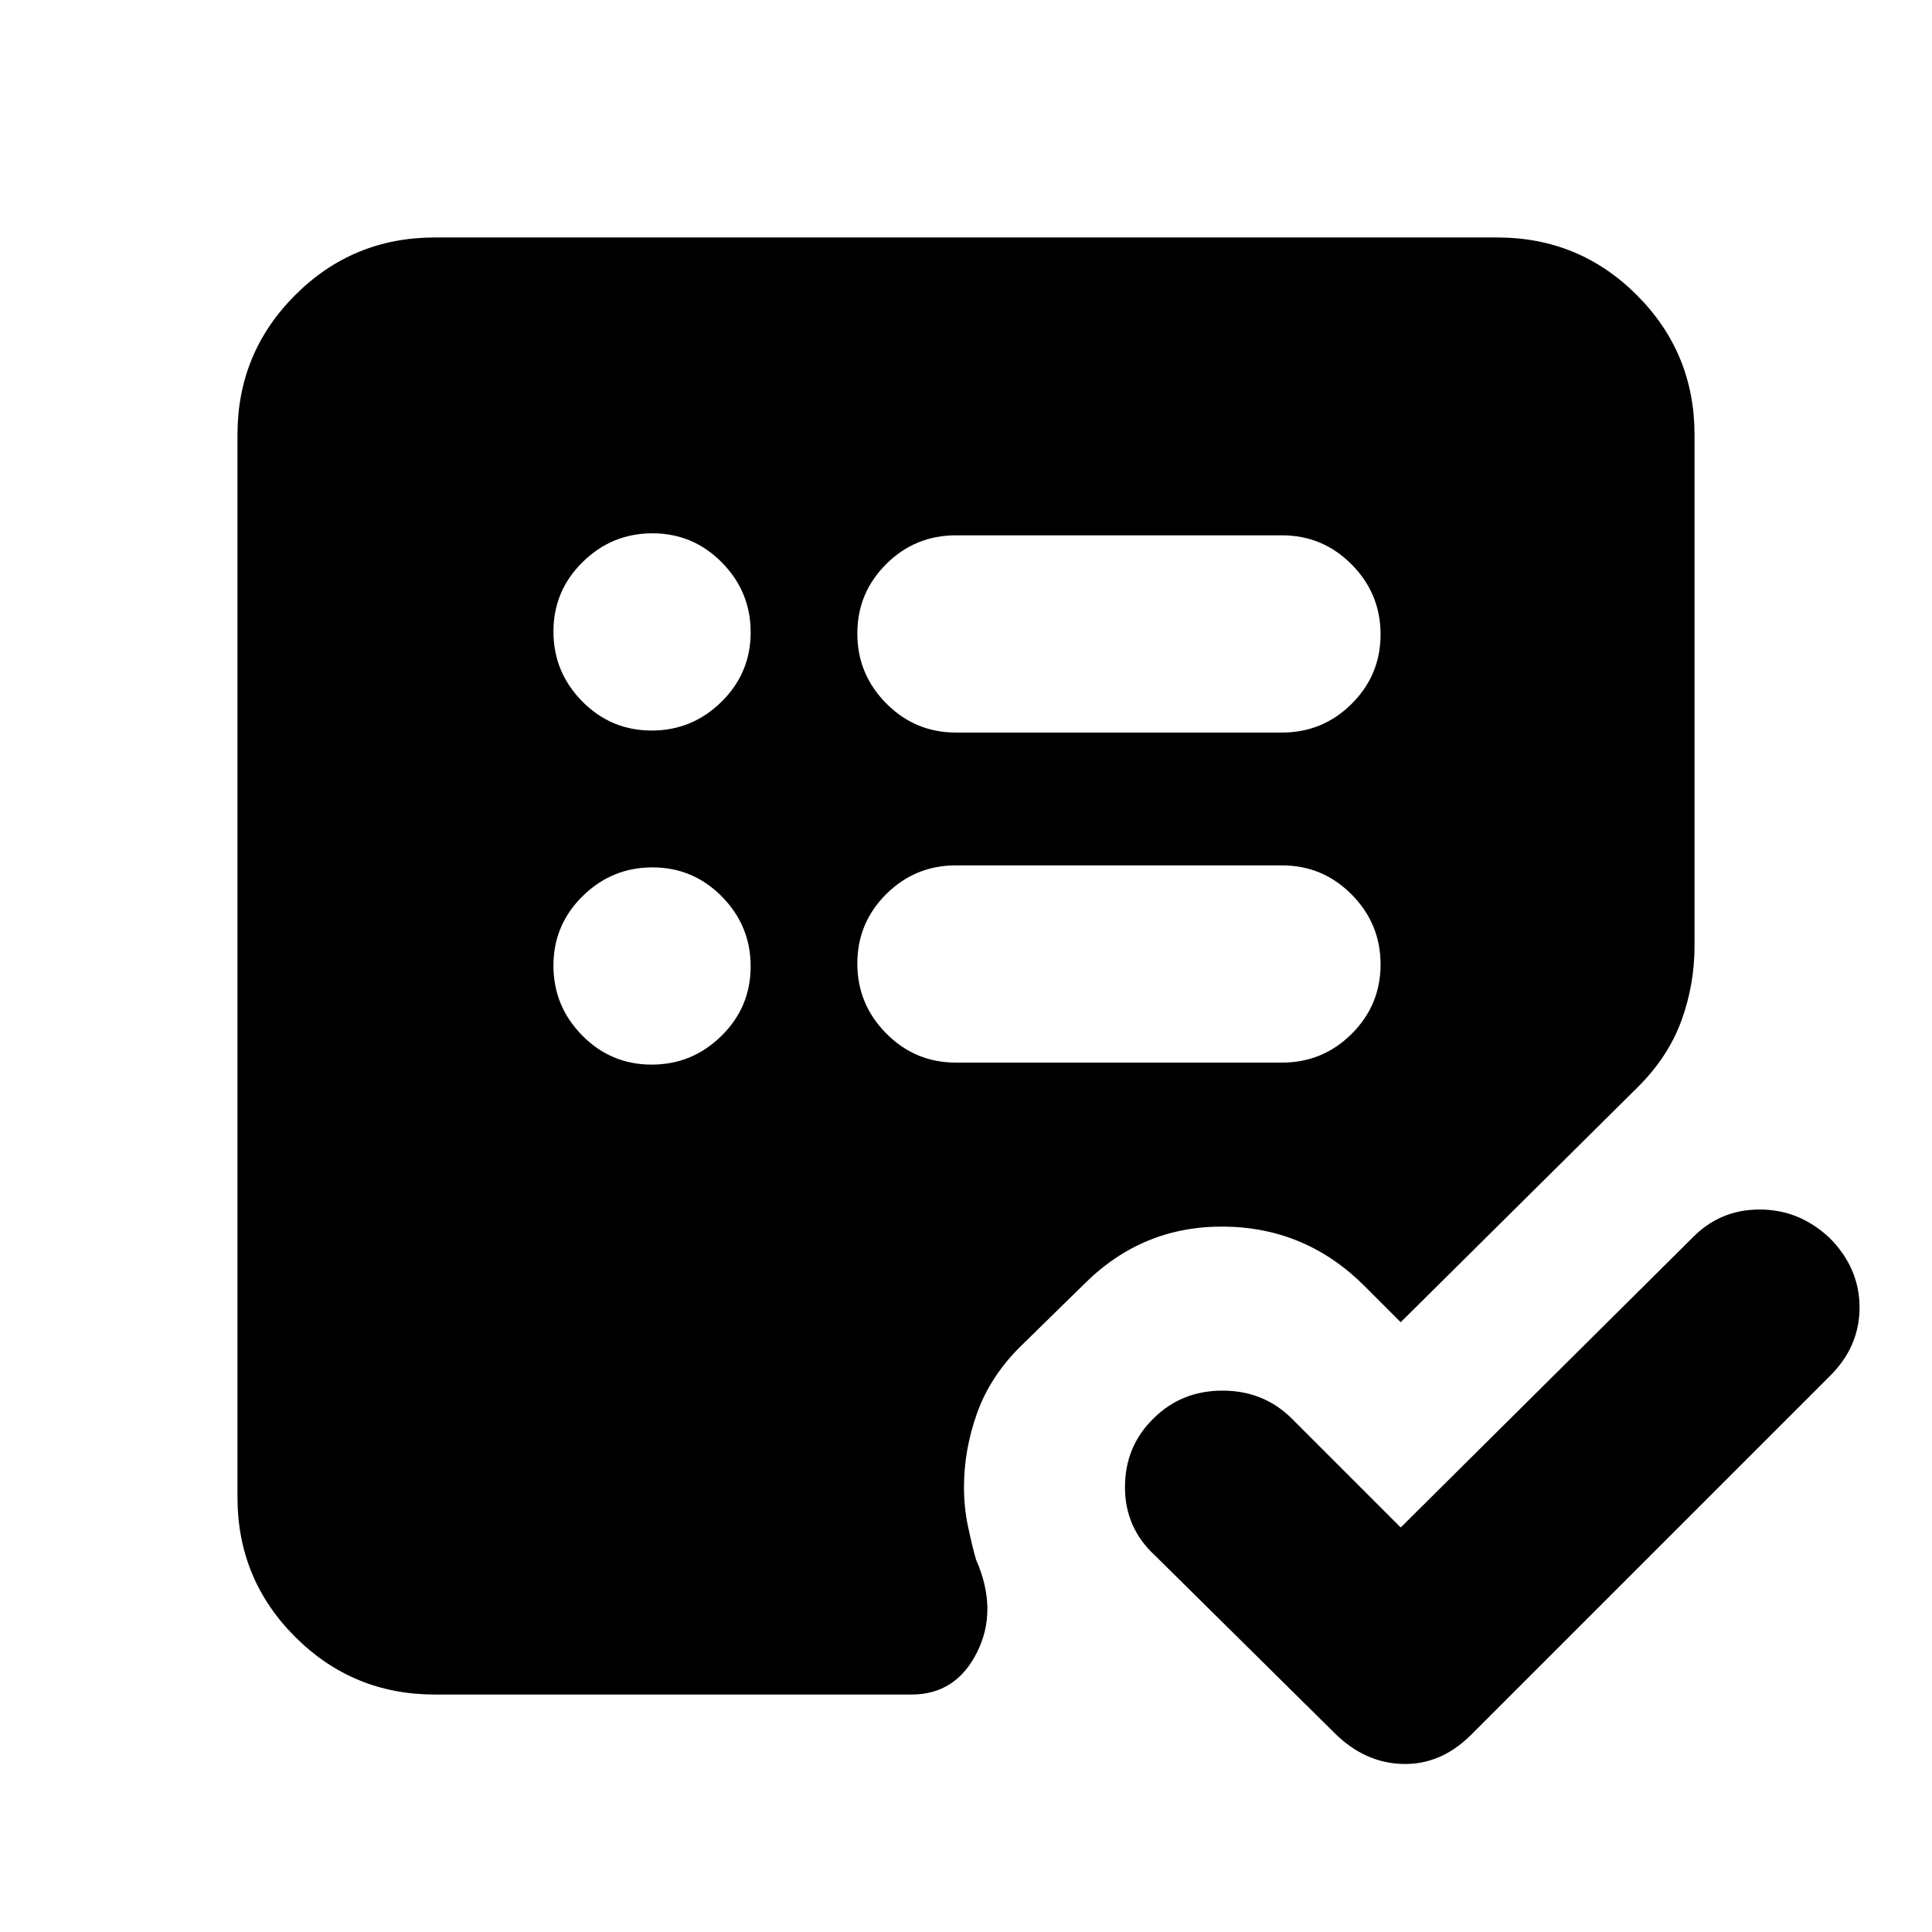 <svg xmlns="http://www.w3.org/2000/svg" height="20" viewBox="0 -960 960 960" width="20"><path d="m696-201 145-144q13.67-14 33.33-14Q894-359 909-345q15 15 15 34.67 0 19.66-15 34.33L731-98q-15 15-34 14.5T663-99l-89-88q-15-13.74-15-34 0-20.26 14-34 13.91-14 34.45-14Q628-269 642-255l54 54ZM323.79-431q20.21 0 34.71-14.29t14.5-34.5q0-20.21-14.29-34.71t-34.5-14.5q-20.21 0-34.71 14.29t-14.5 34.5q0 20.21 14.29 34.71t34.5 14.5Zm0-166q20.21 0 34.71-14.29t14.5-34.5q0-20.21-14.29-34.71t-34.5-14.5q-20.21 0-34.71 14.29t-14.5 34.5q0 20.21 14.29 34.71t34.5 14.5ZM637-432q20.3 0 34.65-14.29Q686-460.58 686-480.79t-14.35-34.71Q657.3-530 637-530H475q-20.3 0-34.65 14.29Q426-501.42 426-481.21t14.35 34.71Q454.7-432 475-432h162Zm0-164q20.3 0 34.65-14.29Q686-624.58 686-644.79t-14.35-34.71Q657.3-694 637-694H475q-20.3 0-34.65 14.29Q426-665.42 426-645.21t14.35 34.71Q454.7-596 475-596h162ZM216-118q-40.7 0-69.35-28.65Q118-175.3 118-216v-528q0-40.7 28.65-69.35Q175.3-842 216-842h528q40.7 0 69.35 28.65Q842-784.7 842-744v254q0 19.22-6.5 37.11T814-420L696-303l-18-18q-29-29-69.5-29.5t-69.48 28.25l-32.07 31.42Q492-276 485.5-257.82T479-221q0 10 2 19.5t4 16.5q11 25 .5 46T453-118H216Z"/></svg>